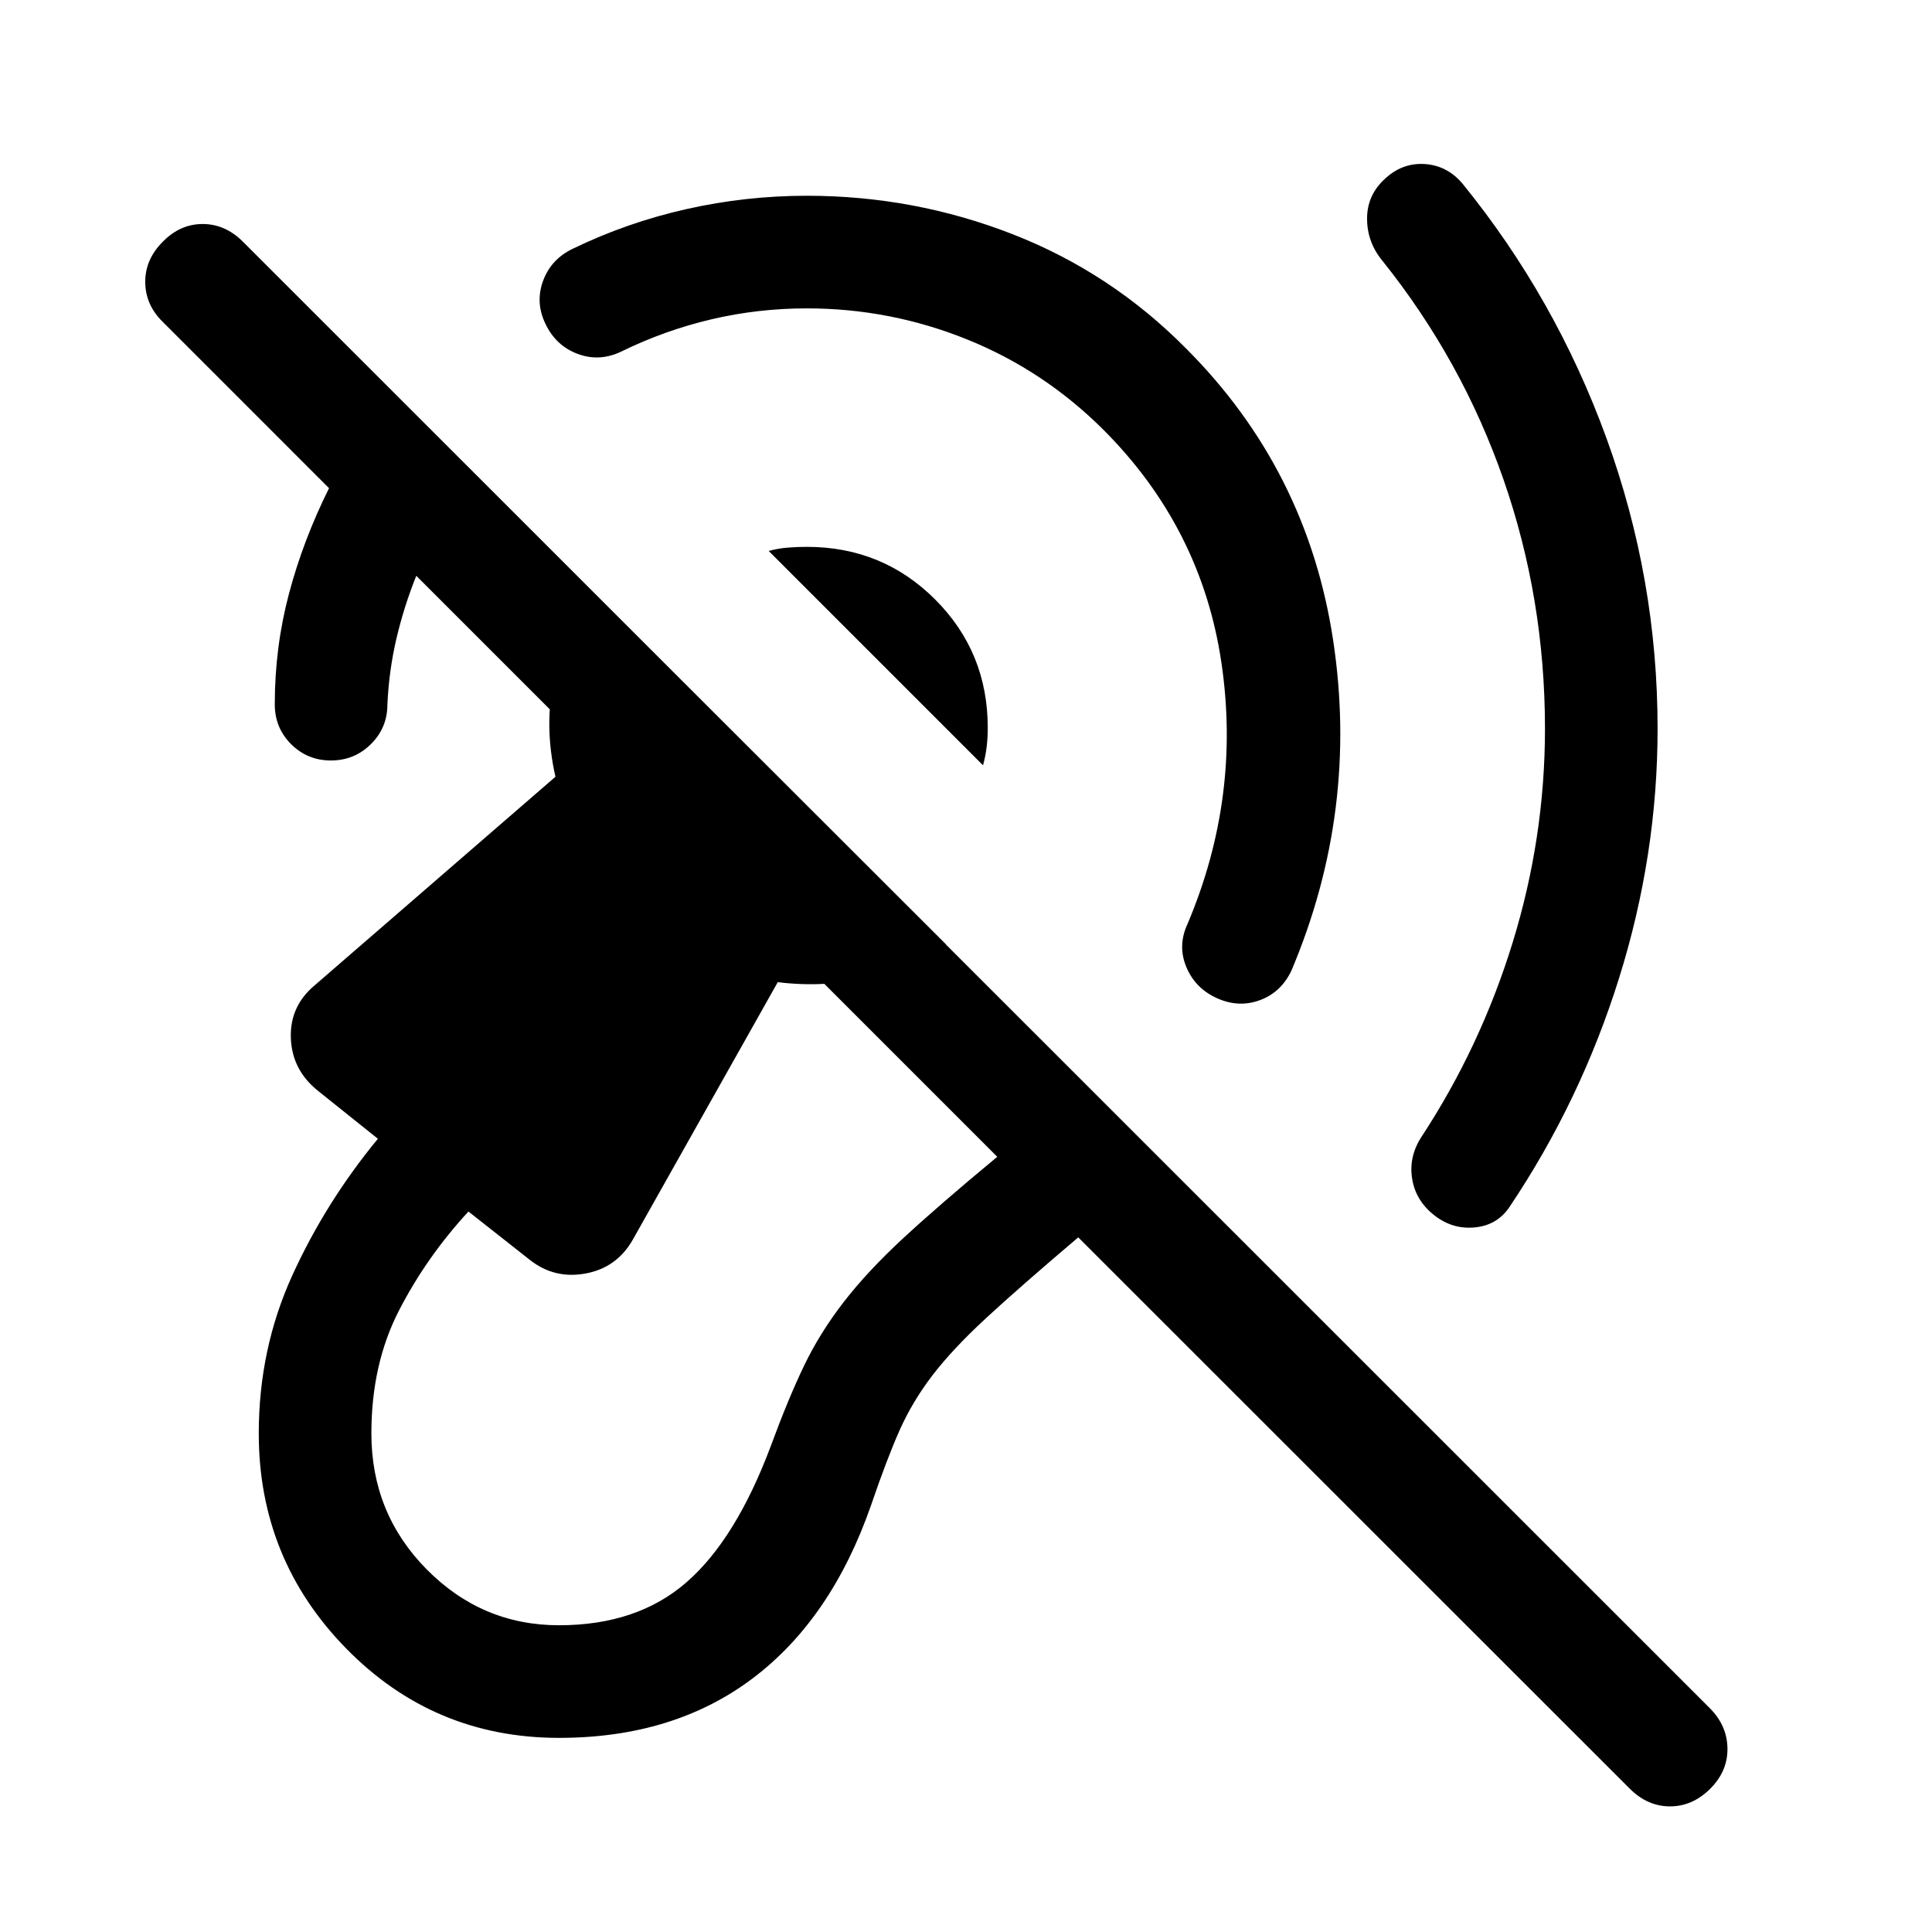 <svg xmlns="http://www.w3.org/2000/svg" height="24" viewBox="0 -960 960 960" width="24"><path d="M400.92-806.77q-24.27 0-47.44 5.44-23.17 5.44-44.87 16.06-10.84 5.15-21.63 1.1-10.79-4.06-15.94-14.91-5.16-10.65-1.16-21.44 4-10.79 14.85-15.94 26.96-13.04 56.4-19.65 29.45-6.62 59.79-6.62 53.27 0 102.18 19.08 48.9 19.07 86.17 56.73 60.31 60.31 73.15 145 12.85 84.69-20.65 164.04-5.04 10.84-15.58 14.8-10.54 3.96-21.38-.88-10.85-4.85-15.31-15.48-4.46-10.64.58-21.48 26.73-63.16 16.82-129.89-9.9-66.73-58.36-115.38-29.65-29.66-67.92-45.12-38.27-15.46-79.7-15.46Zm366.77 208.81q0-64.54-20.61-123.77-20.62-59.23-60.04-108.54-7.69-9.23-7.75-20.94-.06-11.71 8.75-19.83 8.61-8.11 19.73-7.46 11.11.65 18.81 9.58 46.34 56.96 71.71 126.77 25.36 69.8 25.36 144.19 0 62.77-19.11 123.88-19.12 61.12-54.35 113.62-6.08 9.23-17.27 10.34-11.19 1.12-20.3-6.07-9.12-7.19-10.91-17.94-1.79-10.75 4.29-20.48 29.65-45.08 45.67-97.2 16.02-52.11 16.02-106.15Zm-279.23 18.23-106.5-106.5q4.46-1.23 9.08-1.63 4.61-.41 9.88-.41 37.62 0 63.75 26.14 26.14 26.13 26.14 63.75 0 5.07-.56 9.63-.56 4.56-1.79 9.02ZM277.77-96.46q-62.23 0-105.71-44.37-43.48-44.36-43.48-106.9 0-41.85 16.57-78.33 16.58-36.48 42.62-68.09l-29.85-23.89q-12.84-10.34-13.4-26.15-.56-15.81 11.79-26.16L276-574.04q-5.77-25.34-.63-49.23 5.13-23.88 17.98-44L470-490.81q-18 11.42-39.06 16.56-21.06 5.13-44.48 2.29l-72.08 128.04q-7.92 13.84-23.38 16.71-15.46 2.86-27.62-6.68L232.77-358q-20.85 22.61-34.54 49.23-13.69 26.62-13.69 61.04 0 39.73 27.46 67.52t65.77 27.79q38.85 0 63.36-21.37 24.52-21.36 41.87-67.67 8.62-23.42 16.5-39.85 7.89-16.42 19.77-31.77 11.88-15.34 29.75-31.86 17.87-16.52 46.52-40.25l-288.69-288.7q-6.16 15.35-9.87 31.22-3.71 15.86-4.48 32.67 0 11.65-8.21 19.77-8.21 8.11-19.87 8.11-11.65 0-19.77-8.11-8.11-8.12-8.11-19.77 0-28.46 7.08-55.1 7.07-26.63 19.88-52.32l-82.61-82.62q-8.62-8.42-8.72-19.73-.09-11.31 8.72-20.11 8.61-8.81 19.82-8.81t20.02 8.81l729.12 728.92q8.42 8.61 8.52 19.86.09 11.25-8.52 19.87-8.81 8.81-20.02 8.81-11.21 0-20.02-8.81L535.77-345.16q-28.96 24.58-45.71 40.04-16.75 15.47-26.75 28.54-10 13.08-16.33 27.33-6.33 14.25-14.13 37.1-19.7 56.61-58.89 86.15-39.19 29.54-96.19 29.54Z"/></svg>